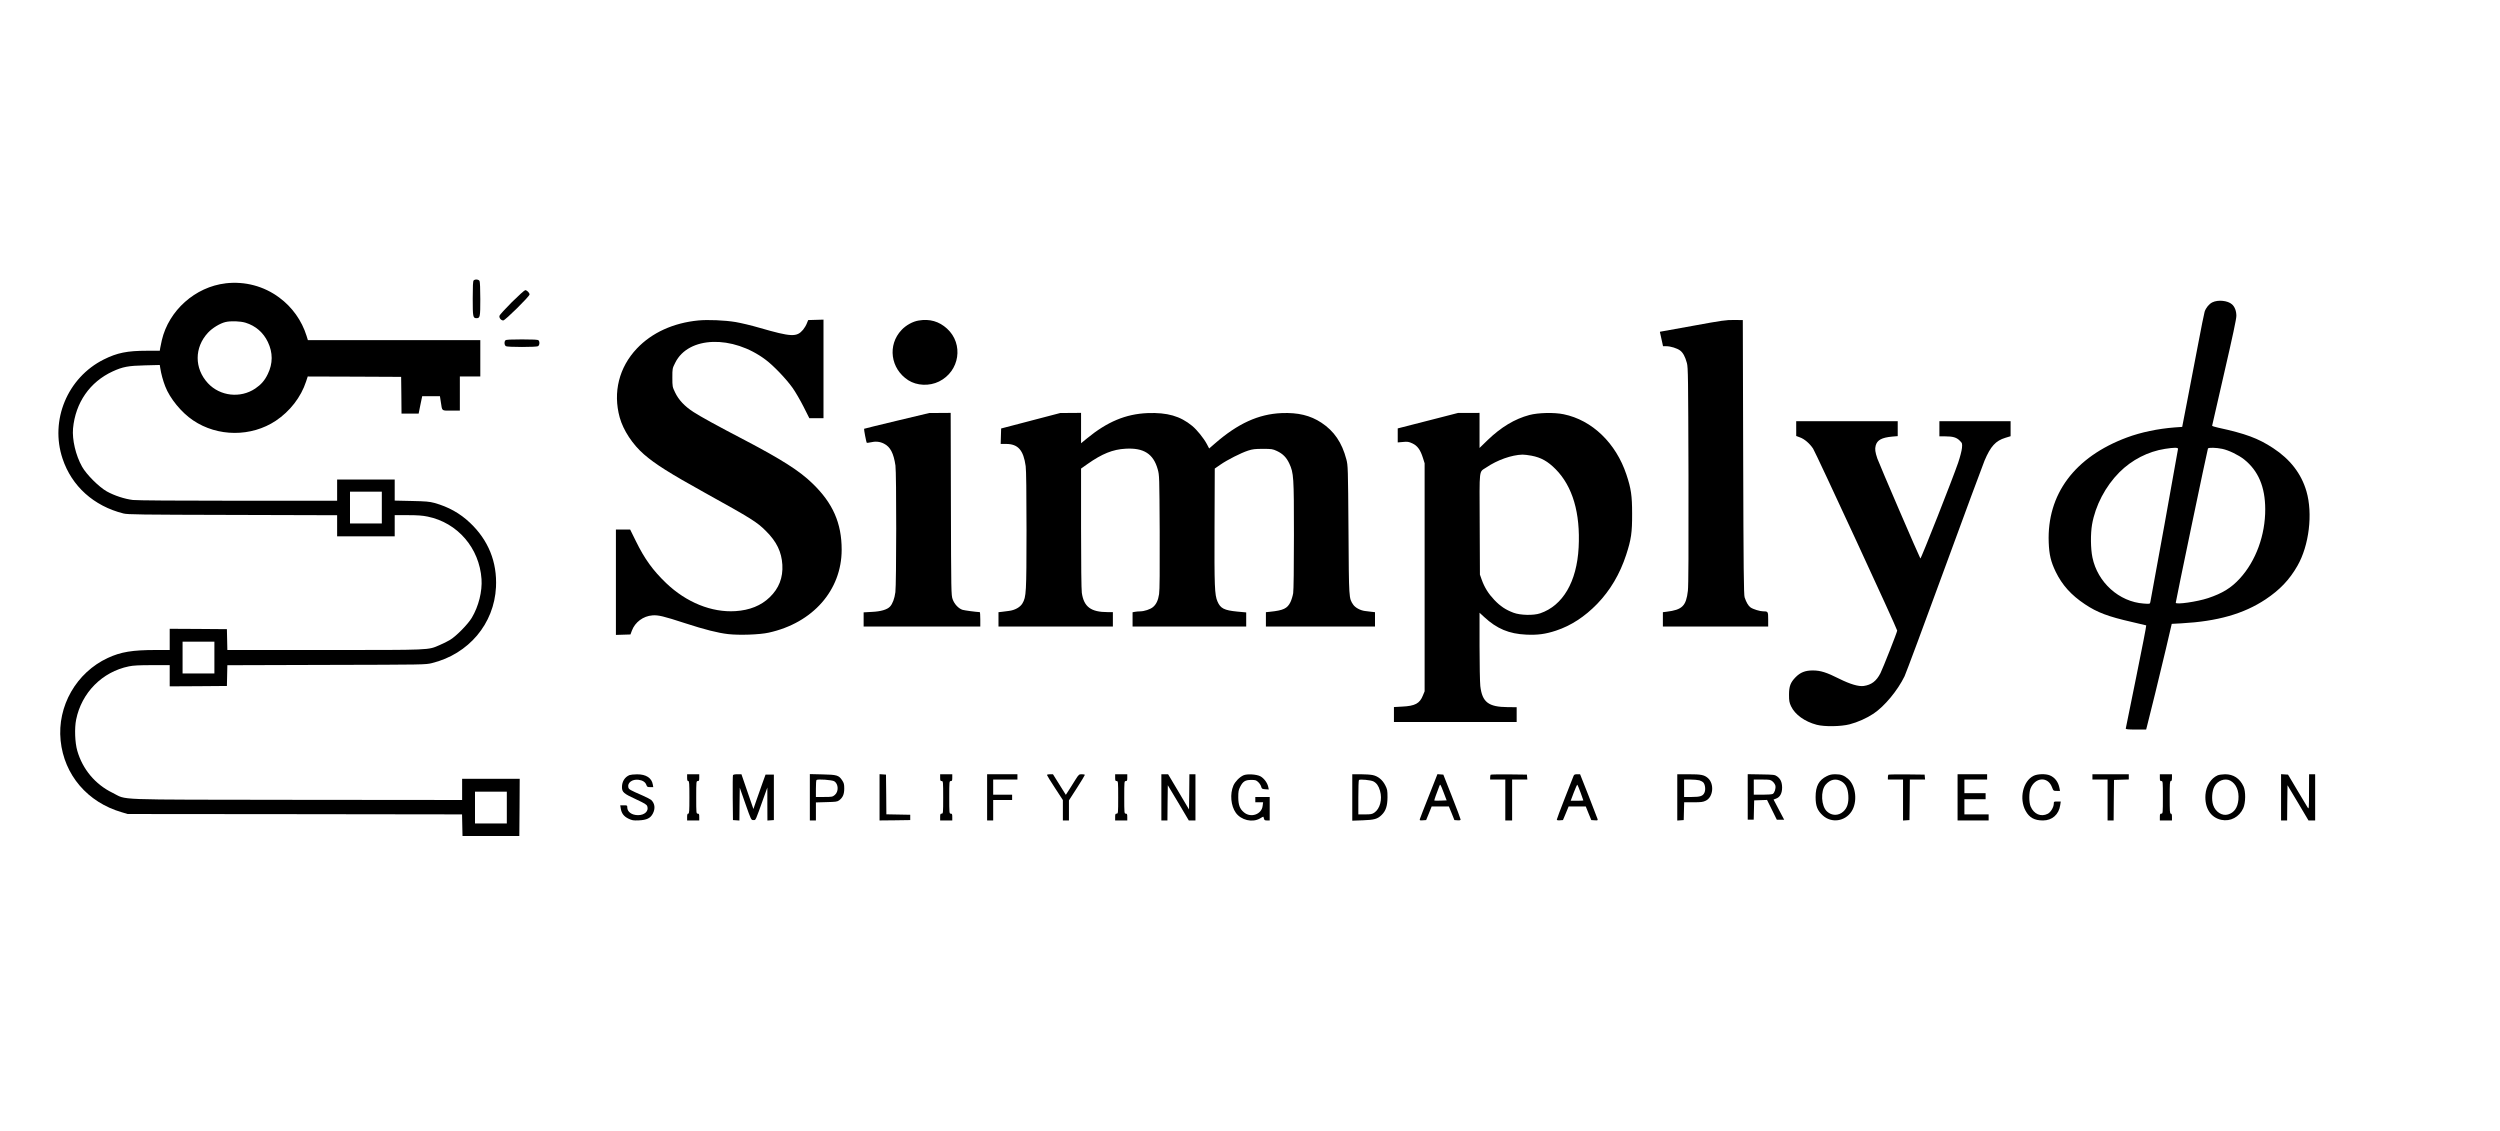 <?xml version="1.0" standalone="no"?>
<!DOCTYPE svg PUBLIC "-//W3C//DTD SVG 20010904//EN"
 "http://www.w3.org/TR/2001/REC-SVG-20010904/DTD/svg10.dtd">
<svg version="1.0" xmlns="http://www.w3.org/2000/svg"
 width="3300pt" height="1493pt" viewBox="0 0 3300 1493"
 preserveAspectRatio="xMidYMid meet">

<g transform="translate(0,1493) scale(0.1,-0.1)"
fill="#000000" stroke="none">
<path d="M6252 11228 c-9 -9 -12 -76 -12 -239 0 -242 3 -259 50 -259 47 0 50
17 50 251 0 133 -4 228 -10 240 -12 22 -59 26 -78 7z"/>
<path d="M2979 11190 c-402 -47 -751 -358 -843 -751 -8 -35 -18 -81 -21 -101
l-6 -38 -173 0 c-256 0 -390 -27 -566 -115 -480 -240 -714 -803 -544 -1310
121 -363 412 -625 804 -723 58 -14 210 -16 1443 -19 l1377 -4 0 -139 0 -140
380 0 380 0 0 140 0 140 173 0 c128 0 195 -5 262 -19 395 -81 683 -415 711
-825 11 -162 -38 -359 -128 -510 -51 -86 -209 -247 -290 -294 -31 -19 -92 -49
-135 -67 -157 -68 -95 -65 -1517 -65 l-1285 0 -3 138 -3 137 -377 3 -378 2 0
-140 0 -140 -184 0 c-308 0 -461 -25 -633 -105 -415 -192 -669 -636 -623
-1090 46 -454 355 -816 808 -947 l77 -23 2207 -2 2207 -3 3 -143 3 -142 375 0
375 0 3 378 2 377 -380 0 -380 0 0 -140 0 -140 -2187 2 c-2486 4 -2223 -7
-2428 93 -228 111 -395 311 -465 555 -31 107 -38 298 -15 411 72 356 344 631
697 703 57 12 136 16 308 16 l230 0 0 -140 0 -140 378 2 377 3 3 137 3 137
1307 4 c1296 3 1308 3 1394 24 485 120 821 519 845 1003 16 331 -100 619 -343
849 -133 126 -284 210 -469 262 -68 18 -113 22 -302 26 l-223 5 0 139 0 139
-380 0 -380 0 0 -140 0 -140 -1302 0 c-825 0 -1336 4 -1393 10 -109 13 -244
57 -345 113 -103 58 -269 223 -327 327 -84 150 -132 357 -119 504 32 341 222
614 523 753 133 61 205 75 425 80 l197 5 6 -38 c12 -79 37 -170 66 -244 61
-159 214 -346 368 -449 324 -219 767 -221 1092 -5 186 124 332 312 399 517
l22 67 616 -2 617 -3 3 -242 2 -243 113 0 113 0 23 115 24 115 117 0 117 0 12
-77 c19 -124 6 -113 137 -113 l114 0 0 225 0 225 135 0 135 0 0 240 0 240
-1138 0 -1138 0 -18 58 c-63 200 -188 377 -360 504 -203 151 -453 217 -707
188z m263 -520 c132 -41 234 -129 294 -255 67 -140 67 -283 -1 -422 -41 -86
-89 -140 -166 -192 -197 -132 -465 -101 -625 71 -180 195 -180 471 1 666 57
62 159 124 231 141 71 17 197 12 266 -9z m1798 -2440 l0 -210 -210 0 -210 0 0
210 0 210 210 0 210 0 0 -210z m-2210 -1980 l0 -210 -210 0 -210 0 0 210 0
210 210 0 210 0 0 -210z m3860 -1980 l0 -210 -210 0 -210 0 0 210 0 210 210 0
210 0 0 -210z"/>
<path d="M6758 10943 c-87 -87 -161 -168 -165 -181 -7 -28 21 -62 50 -62 25 0
347 318 347 343 0 22 -35 57 -57 57 -9 0 -88 -71 -175 -157z"/>
<path d="M29203 10939 c-43 -21 -85 -72 -102 -124 -6 -17 -47 -221 -91 -455
-45 -234 -109 -569 -143 -745 l-62 -320 -100 -7 c-220 -17 -445 -64 -630 -133
-690 -257 -1056 -749 -1032 -1385 6 -161 28 -254 92 -387 85 -175 204 -308
386 -429 163 -109 307 -163 619 -234 101 -23 187 -43 190 -45 4 -2 -56 -307
-131 -677 -76 -370 -138 -679 -139 -685 0 -10 33 -13 135 -13 l134 0 10 38
c28 102 182 735 251 1027 l77 330 129 7 c474 26 821 125 1109 316 189 126 316
259 421 443 154 268 205 688 119 984 -68 233 -214 422 -440 570 -198 130 -364
191 -727 270 -43 9 -78 21 -78 25 0 5 72 319 160 699 112 486 160 709 160 752
0 63 -21 119 -57 151 -56 51 -185 64 -260 27z m-453 -1934 c0 -15 -354 -1972
-366 -2024 -5 -23 -7 -24 -87 -18 -325 23 -609 279 -677 609 -24 116 -26 309
-5 434 44 252 177 505 361 690 164 164 378 274 602 309 123 19 172 19 172 0z
m584 0 c85 -18 213 -80 288 -139 187 -149 278 -362 279 -656 2 -343 -124 -686
-335 -916 -113 -124 -230 -196 -419 -259 -144 -48 -427 -89 -427 -61 0 21 418
2025 425 2036 9 14 108 12 189 -5z"/>
<path d="M9218 10700 c-329 -32 -613 -161 -811 -370 -236 -249 -318 -579 -227
-910 47 -170 171 -358 321 -488 150 -130 339 -249 804 -507 619 -343 686 -385
806 -505 141 -140 206 -276 216 -445 10 -170 -45 -312 -167 -429 -113 -110
-265 -171 -452 -183 -314 -20 -648 115 -915 370 -175 168 -284 318 -400 555
l-75 152 -94 0 -94 0 0 -695 0 -696 96 3 96 3 19 51 c42 112 150 192 271 201
76 6 145 -10 430 -103 261 -85 437 -129 568 -144 145 -17 417 -8 537 19 583
128 963 561 963 1095 0 351 -116 615 -386 875 -168 164 -405 315 -887 568
-378 197 -588 313 -684 375 -116 75 -195 159 -242 258 -35 73 -36 78 -36 196
0 119 0 121 38 196 173 351 756 369 1195 38 103 -77 271 -253 354 -370 37 -52
102 -164 144 -247 l77 -153 93 0 94 0 0 650 0 651 -101 -3 -101 -3 -18 -44
c-9 -25 -32 -62 -49 -83 -84 -100 -153 -97 -576 25 -104 31 -246 64 -315 76
-145 24 -367 33 -492 21z"/>
<path d="M12126 10699 c-77 -12 -167 -62 -225 -124 -189 -199 -147 -513 88
-664 114 -73 278 -80 406 -17 273 135 328 495 106 698 -105 96 -229 132 -375
107z"/>
<path d="M22345 10629 c-236 -43 -431 -78 -433 -78 -2 -1 -1 -9 2 -18 2 -10
12 -53 21 -95 l17 -78 42 0 c58 0 144 -27 184 -57 38 -29 66 -80 89 -165 16
-58 17 -185 21 -1488 2 -980 0 -1454 -8 -1519 -23 -200 -74 -251 -282 -276
l-48 -6 0 -95 0 -94 695 0 695 0 0 94 c0 103 -2 106 -64 106 -44 0 -135 28
-169 52 -29 21 -56 66 -78 133 -11 33 -15 369 -19 1850 l-5 1810 -115 1 c-104
2 -157 -6 -545 -77z"/>
<path d="M6672 10438 c-19 -19 -15 -66 7 -78 12 -6 98 -10 211 -10 113 0 199
4 211 10 22 12 26 59 7 78 -9 9 -71 12 -218 12 -147 0 -209 -3 -218 -12z"/>
<path d="M11838 9376 c-235 -56 -429 -104 -432 -106 -4 -5 28 -178 36 -185 2
-2 21 0 43 5 71 17 128 12 183 -16 84 -42 128 -126 152 -289 14 -98 13 -1570
-1 -1672 -11 -85 -38 -155 -71 -190 -37 -40 -123 -65 -240 -70 l-108 -6 0 -93
0 -94 770 0 770 0 0 95 c0 52 -3 95 -7 95 -49 2 -197 22 -226 30 -53 16 -109
75 -132 140 -19 53 -20 89 -23 1258 l-3 1202 -142 -1 -142 -1 -427 -102z"/>
<path d="M13605 9376 l-390 -102 -3 -102 -3 -102 71 0 c158 0 230 -82 259
-293 7 -51 11 -347 11 -845 -1 -832 -3 -880 -54 -967 -30 -51 -101 -90 -178
-99 -27 -3 -68 -9 -93 -12 l-45 -5 0 -95 0 -94 755 0 755 0 0 95 0 95 -67 0
c-223 0 -316 69 -343 255 -6 42 -10 386 -10 855 l0 785 85 60 c193 136 335
193 502 202 241 14 368 -68 425 -272 22 -79 22 -91 26 -829 2 -501 0 -772 -8
-818 -12 -82 -38 -136 -80 -171 -35 -30 -116 -57 -171 -57 -20 0 -51 -3 -68
-6 l-31 -6 0 -94 0 -94 750 0 750 0 0 93 0 93 -119 11 c-172 17 -221 42 -260
133 -38 87 -42 198 -39 995 l3 760 75 52 c91 63 270 154 365 185 58 19 92 23
195 23 116 0 129 -2 185 -28 79 -37 126 -85 164 -166 58 -127 61 -170 61 -945
0 -431 -4 -726 -10 -766 -6 -36 -22 -89 -36 -118 -41 -84 -93 -109 -266 -127
l-58 -6 0 -95 0 -94 720 0 720 0 0 94 0 95 -45 5 c-25 3 -65 8 -89 11 -61 8
-127 44 -154 84 -57 87 -56 63 -62 986 -6 824 -7 852 -28 931 -58 222 -162
374 -329 484 -147 97 -310 136 -526 127 -305 -13 -577 -137 -881 -402 l-75
-65 -31 59 c-42 78 -129 186 -193 239 -158 130 -329 179 -590 169 -287 -12
-531 -114 -799 -334 l-78 -64 0 201 0 200 -137 -1 -138 -1 -390 -102z"/>
<path d="M18848 9377 l-398 -102 0 -93 0 -92 69 6 c60 6 75 4 125 -19 66 -31
105 -84 139 -192 l22 -70 0 -1505 0 -1505 -23 -56 c-42 -105 -103 -138 -274
-146 l-108 -6 0 -98 0 -99 810 0 810 0 0 98 0 97 -118 1 c-255 2 -337 65 -362
279 -5 50 -10 287 -10 529 l0 438 63 -58 c165 -153 327 -221 553 -231 151 -7
255 7 394 53 197 65 379 184 543 353 172 178 300 395 382 646 67 205 80 294
79 545 0 237 -14 332 -75 515 -138 416 -453 720 -829 797 -124 26 -335 21
-452 -10 -194 -52 -373 -160 -549 -329 l-109 -106 0 232 0 231 -142 -1 -143 0
-397 -102z m1367 -462 c127 -24 216 -74 320 -179 224 -227 327 -578 303 -1033
-24 -453 -208 -767 -508 -869 -87 -30 -263 -26 -352 8 -103 39 -173 85 -253
169 -78 82 -130 165 -167 269 l-23 65 -3 669 c-3 759 -13 677 88 746 144 98
333 165 477 169 23 0 76 -6 118 -14z"/>
<path d="M23710 9272 l0 -97 48 -18 c60 -21 129 -80 175 -149 35 -53 1111
-2380 1110 -2402 0 -19 -189 -499 -221 -562 -54 -105 -118 -154 -222 -169 -67
-9 -178 24 -319 94 -171 86 -250 111 -353 111 -100 0 -164 -26 -227 -90 -67
-69 -86 -120 -86 -230 0 -82 4 -103 27 -153 52 -110 180 -202 338 -244 102
-27 319 -24 435 6 105 27 226 81 316 141 146 98 318 306 409 493 21 45 258
681 525 1412 268 732 507 1377 531 1435 80 189 147 262 275 301 l69 21 0 99 0
99 -470 0 -470 0 0 -100 0 -100 78 0 c100 0 148 -14 190 -56 34 -34 35 -37 30
-97 -3 -35 -25 -120 -50 -194 -68 -201 -491 -1274 -499 -1265 -11 12 -547
1256 -568 1319 -29 86 -34 125 -22 171 20 74 80 106 219 119 l72 6 0 98 0 99
-670 0 -670 0 0 -98z"/>
<path d="M8310 4699 c-62 -25 -100 -85 -100 -158 0 -68 22 -87 190 -164 111
-52 136 -67 144 -90 22 -62 -34 -117 -122 -117 -82 0 -142 43 -142 102 0 27
-2 28 -46 28 l-47 0 7 -42 c10 -64 40 -104 101 -134 48 -23 64 -26 137 -23
105 5 153 28 185 89 36 68 27 136 -23 182 -11 9 -62 35 -114 58 -165 72 -180
80 -186 107 -15 60 51 110 133 100 54 -6 92 -30 105 -68 9 -26 15 -29 50 -29
l41 0 -6 34 c-14 87 -90 136 -208 135 -41 0 -85 -5 -99 -10z"/>
<path d="M9070 4665 c0 -33 4 -45 15 -45 13 0 15 -31 15 -215 0 -184 -2 -215
-15 -215 -11 0 -15 -12 -15 -45 l0 -45 80 0 80 0 0 45 c0 38 -3 45 -20 45 -19
0 -20 7 -20 215 0 208 1 215 20 215 17 0 20 7 20 45 l0 45 -80 0 -80 0 0 -45z"/>
<path d="M9675 4697 c-3 -7 -4 -143 -3 -302 l3 -290 42 -3 43 -3 2 216 3 217
75 -214 c75 -213 75 -213 105 -213 33 0 22 -23 139 305 l45 125 0 -218 1 -218
43 3 42 3 0 300 0 300 -55 0 -55 0 -38 -105 c-20 -58 -56 -160 -80 -227 l-42
-122 -79 229 -79 230 -54 0 c-34 0 -55 -5 -58 -13z"/>
<path d="M10690 4406 l0 -306 40 0 40 0 0 119 0 119 139 4 c123 3 143 5 168
24 48 36 67 80 67 155 0 56 -4 73 -27 108 -45 68 -69 75 -259 79 l-168 4 0
-306z m323 211 c56 -36 59 -137 6 -181 -29 -24 -37 -26 -140 -26 l-109 0 0
108 c0 60 3 112 8 116 14 15 208 1 235 -17z"/>
<path d="M11610 4405 l0 -305 203 2 202 3 0 35 0 35 -157 3 -158 3 -2 262 -3
262 -42 3 -43 3 0 -306z"/>
<path d="M12410 4665 c0 -38 3 -45 20 -45 19 0 20 -7 20 -215 0 -208 -1 -215
-20 -215 -17 0 -20 -7 -20 -45 l0 -45 80 0 80 0 0 45 c0 38 -3 45 -20 45 -19
0 -20 7 -20 215 0 208 1 215 20 215 17 0 20 7 20 45 l0 45 -80 0 -80 0 0 -45z"/>
<path d="M13030 4405 l0 -305 40 0 40 0 0 135 0 135 125 0 125 0 0 35 0 35
-125 0 -125 0 0 100 0 100 160 0 160 0 0 35 0 35 -200 0 -200 0 0 -305z"/>
<path d="M13820 4700 c0 -5 47 -82 105 -170 l105 -161 0 -134 0 -135 40 0 40
0 0 133 0 132 105 163 c58 90 105 168 105 173 0 5 -18 9 -39 9 -38 0 -41 -3
-82 -67 -23 -38 -62 -99 -86 -137 l-44 -68 -85 136 -85 136 -40 0 c-21 0 -39
-4 -39 -10z"/>
<path d="M14720 4665 c0 -38 3 -45 20 -45 19 0 20 -7 20 -215 0 -208 -1 -215
-20 -215 -17 0 -20 -7 -20 -45 l0 -45 80 0 80 0 0 45 c0 38 -3 45 -20 45 -19
0 -20 7 -20 215 0 208 1 215 20 215 17 0 20 7 20 45 l0 45 -80 0 -80 0 0 -45z"/>
<path d="M15330 4405 l0 -305 40 0 40 0 2 233 3 232 139 -232 138 -233 44 0
44 0 0 305 0 305 -40 0 -40 0 -2 -232 -3 -233 -138 233 -138 232 -44 0 -45 0
0 -305z"/>
<path d="M16414 4696 c-52 -23 -110 -83 -133 -135 -48 -112 -34 -268 32 -360
70 -97 217 -132 316 -76 23 14 44 25 46 25 2 0 6 -11 9 -25 5 -21 12 -25 41
-25 l35 0 0 155 0 155 -95 0 -95 0 0 -35 0 -35 51 0 52 0 -6 -46 c-12 -114
-156 -164 -247 -87 -55 46 -74 97 -75 198 0 77 4 97 25 139 36 71 67 91 145
91 57 0 67 -3 95 -30 17 -16 34 -43 38 -60 7 -27 12 -30 54 -33 l46 -3 -8 37
c-12 53 -58 114 -105 138 -51 26 -175 33 -221 12z"/>
<path d="M17850 4404 l0 -307 138 5 c152 5 195 17 249 70 56 54 77 119 78 234
0 92 -3 106 -30 159 -37 72 -95 119 -165 134 -28 6 -100 11 -160 11 l-110 0 0
-306z m278 212 c43 -22 70 -60 88 -124 33 -112 0 -239 -75 -289 -29 -20 -47
-23 -122 -23 l-89 0 0 223 c0 123 3 227 8 231 12 13 156 -1 190 -18z"/>
<path d="M18861 4424 c-63 -158 -116 -295 -119 -306 -4 -17 0 -19 39 -16 l44
3 37 90 36 90 114 0 113 0 37 -90 36 -90 41 -3 c30 -2 41 1 41 11 0 7 -51 144
-114 303 l-114 289 -39 3 -39 3 -113 -287z m156 -62 c-44 -2 -81 -1 -84 1 -3
4 27 90 67 192 11 30 12 28 54 -80 l42 -110 -79 -3z"/>
<path d="M19677 4704 c-4 -4 -7 -20 -7 -36 l0 -28 100 0 100 0 0 -270 0 -270
45 0 45 0 0 270 0 270 101 0 100 0 -3 33 -3 32 -236 3 c-129 1 -238 -1 -242
-4z"/>
<path d="M20771 4688 c-5 -13 -57 -144 -115 -293 -58 -148 -106 -276 -106
-283 0 -9 12 -12 41 -10 l40 3 38 90 37 90 113 0 113 0 36 -90 37 -90 44 -3
c39 -3 43 -1 39 16 -3 11 -56 148 -118 306 l-113 286 -39 0 c-31 0 -40 -5 -47
-22z m93 -221 c20 -53 36 -100 36 -102 0 -3 -38 -5 -84 -5 l-83 0 41 109 c23
60 44 107 47 103 4 -4 23 -51 43 -105z"/>
<path d="M22140 4404 l0 -305 43 3 42 3 3 118 3 117 121 0 c102 0 128 3 164
21 99 47 115 222 29 298 -49 43 -90 51 -257 51 l-148 0 0 -306z m291 226 c20
-6 44 -19 53 -29 24 -26 32 -93 16 -131 -20 -48 -55 -60 -170 -60 l-100 0 0
115 0 115 83 0 c45 0 98 -5 118 -10z"/>
<path d="M23070 4411 l0 -301 40 0 39 0 3 128 3 127 85 3 85 3 65 -131 64
-130 49 0 48 0 -70 133 -70 133 34 13 c51 18 79 70 79 145 -1 72 -20 114 -66
148 -31 22 -43 23 -210 26 l-178 3 0 -300z m328 204 c17 -14 33 -39 37 -55 8
-38 -11 -97 -35 -110 -10 -6 -71 -10 -134 -10 l-116 0 0 100 0 100 109 0 c102
0 111 -2 139 -25z"/>
<path d="M24112 4684 c-103 -51 -146 -132 -146 -274 0 -119 23 -179 96 -245
114 -103 291 -78 377 52 82 123 61 337 -41 429 -54 48 -95 64 -171 64 -48 0
-76 -6 -115 -26z m193 -67 c58 -33 87 -92 93 -188 6 -100 -15 -165 -67 -212
-63 -57 -151 -57 -214 1 -78 70 -88 272 -19 354 59 70 134 86 207 45z"/>
<path d="M24927 4704 c-4 -4 -7 -20 -7 -36 l0 -28 100 0 100 0 0 -271 0 -270
43 3 42 3 3 268 2 267 101 0 100 0 -3 33 -3 32 -236 3 c-129 1 -238 -1 -242
-4z"/>
<path d="M25840 4405 l0 -305 205 0 205 0 0 40 0 40 -160 0 -160 0 0 100 0
100 140 0 140 0 0 40 0 40 -140 0 -140 0 0 90 0 90 150 0 150 0 0 35 0 35
-195 0 -195 0 0 -305z"/>
<path d="M26843 4689 c-140 -69 -193 -302 -105 -462 49 -90 116 -127 230 -127
120 0 210 79 227 203 l7 47 -46 0 c-44 0 -46 -1 -46 -28 0 -46 -41 -115 -80
-134 -89 -45 -183 -5 -226 97 -23 54 -23 186 0 240 63 147 227 157 281 17 20
-51 20 -52 64 -52 l43 0 -7 37 c-15 80 -60 140 -127 168 -56 23 -163 20 -215
-6z"/>
<path d="M27620 4675 l0 -35 100 0 100 0 0 -270 0 -270 40 0 40 0 2 268 3 267
98 3 97 3 0 34 0 35 -240 0 -240 0 0 -35z"/>
<path d="M28510 4665 c0 -38 3 -45 20 -45 19 0 20 -7 20 -215 0 -208 -1 -215
-20 -215 -17 0 -20 -7 -20 -45 l0 -45 80 0 80 0 0 45 c0 33 -4 45 -15 45 -13
0 -15 31 -15 215 0 184 2 215 15 215 11 0 15 12 15 45 l0 45 -80 0 -80 0 0
-45z"/>
<path d="M29274 4696 c-90 -39 -153 -140 -162 -256 -12 -175 68 -302 210 -332
120 -25 237 37 289 154 32 73 34 221 3 288 -49 105 -132 160 -243 160 -37 -1
-80 -7 -97 -14z m165 -70 c78 -41 119 -136 108 -252 -10 -106 -56 -171 -137
-195 -77 -23 -166 33 -196 124 -24 71 -16 189 17 247 42 77 138 112 208 76z"/>
<path d="M30110 4406 l0 -306 40 0 40 0 2 233 3 232 139 -232 138 -233 44 0
44 0 0 305 0 305 -40 0 -40 0 -1 -232 c0 -210 -2 -231 -15 -212 -8 12 -71 116
-138 230 l-124 209 -46 3 -46 3 0 -305z"/>
</g>
</svg>
